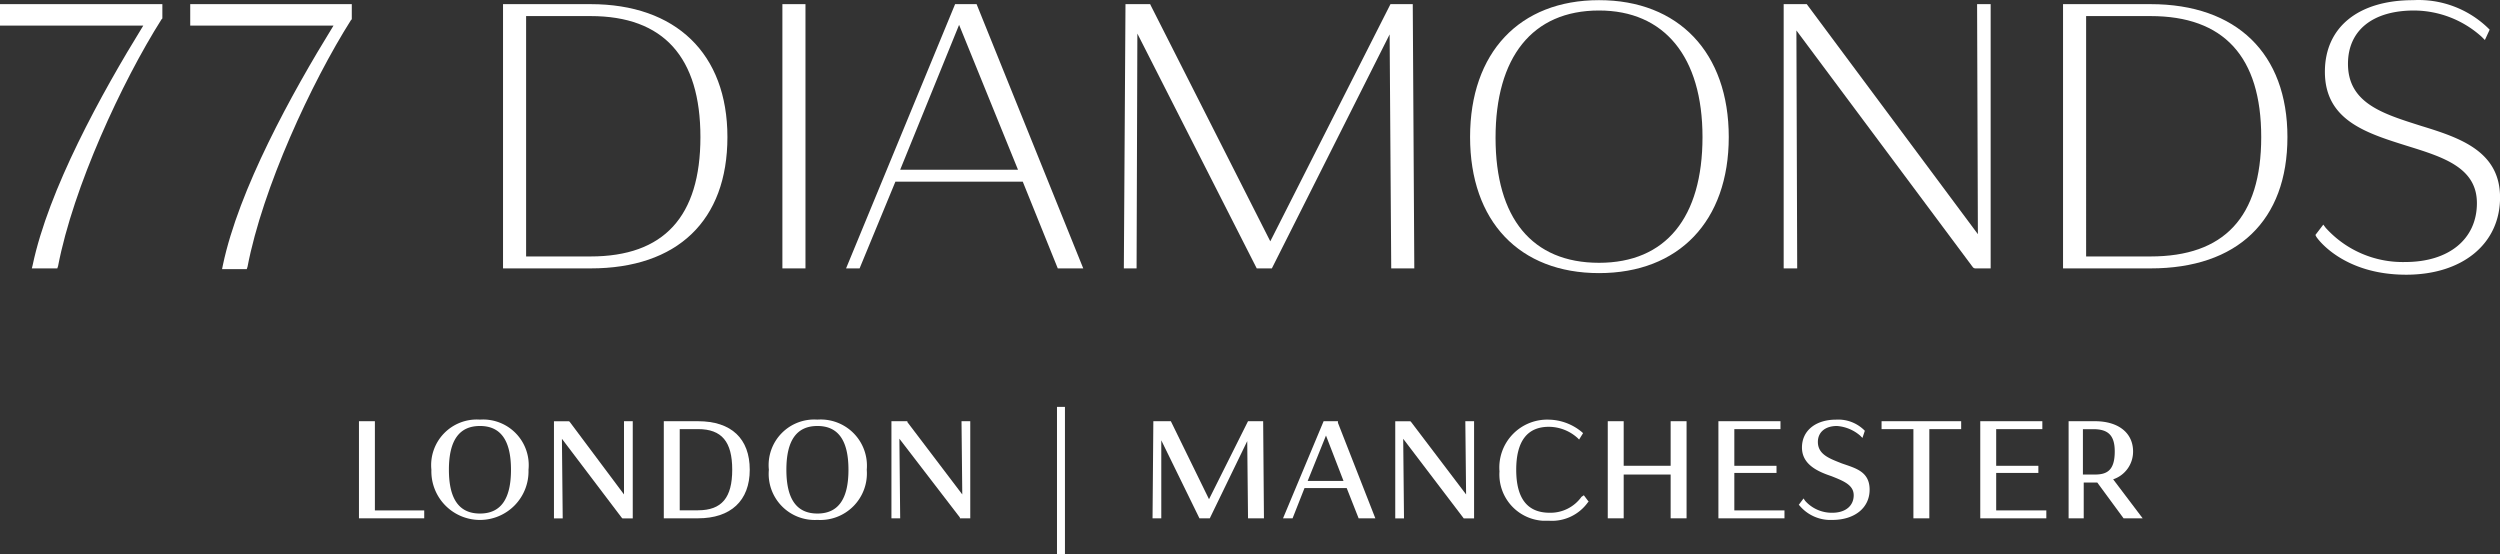 <svg xmlns="http://www.w3.org/2000/svg" width="190" height="42.113" viewBox="0 0 190 42.113">
  <rect x="0" y="0" width="190" height="42.113" fill="#333333" stroke="none"/>
  <g id="Layer_2_1_" transform="translate(0 0.02)">
    <g id="Layer_1-2" transform="translate(0 -0.02)">
      <path id="Path_87" data-name="Path 87" d="M46.31,52.9H45.1v7.38h4.96v-.6H46.31Z" transform="translate(-17.819 -20.888)" fill="#fff"/>
      <path id="Path_88" data-name="Path 88" d="M57.89,52.7a3.466,3.466,0,0,0-3.69,3.811,3.692,3.692,0,1,0,7.38,0A3.466,3.466,0,0,0,57.89,52.7Zm0,.484c1.573,0,2.359,1.089,2.359,3.327s-.786,3.327-2.359,3.327-2.359-1.089-2.359-3.327S56.317,53.184,57.89,53.184Z" transform="translate(-21.414 -20.809)" fill="#fff"/>
      <path id="Path_89" data-name="Path 89" d="M74.923,58.465l-4.113-5.5-.06-.06H69.6v7.38h.665l-.06-6.049,4.537,5.989.06.06h.786V52.9h-.665Z" transform="translate(-27.499 -20.888)" fill="#fff"/>
      <path id="Path_90" data-name="Path 90" d="M86,52.9H83.4v7.38H86c2.48,0,3.932-1.331,3.932-3.69S88.542,52.9,86,52.9Zm0,6.775H84.61V53.5H86c1.815,0,2.6.968,2.6,3.085s-.786,3.085-2.6,3.085Z" transform="translate(-32.951 -20.888)" fill="#fff"/>
      <path id="Path_91" data-name="Path 91" d="M100.29,52.7a3.466,3.466,0,0,0-3.69,3.811,3.5,3.5,0,0,0,3.69,3.811,3.541,3.541,0,0,0,3.75-3.811A3.511,3.511,0,0,0,100.29,52.7Zm0,.484c1.573,0,2.359,1.089,2.359,3.327s-.786,3.327-2.359,3.327-2.359-1.089-2.359-3.327S98.717,53.184,100.29,53.184Z" transform="translate(-38.166 -20.809)" fill="#fff"/>
      <path id="Path_92" data-name="Path 92" d="M117.384,58.465l-4.174-5.5V52.9H112v7.38h.665l-.06-6.049,4.6,5.989v.06h.786V52.9h-.665Z" transform="translate(-44.251 -20.888)" fill="#fff"/>
      <rect id="Rectangle_95" data-name="Rectangle 95" width="0.605" height="11.191" transform="translate(80.331 30.923)" fill="#fff"/>
      <path id="Path_93" data-name="Path 93" d="M152.059,52.9l-2.964,5.928-2.9-5.928h-1.331l-.061,7.38h.665V54.352l2.9,5.928h.786L152,54.412l.06,5.868h1.21l-.06-7.38Z" transform="translate(-57.21 -20.888)" fill="#fff"/>
      <path id="Path_94" data-name="Path 94" d="M165.374,52.9h-1.089L161.2,60.28h.726l.907-2.3h3.206l.907,2.3h1.27l-2.843-7.259Zm-2.3,4.537,1.391-3.448,1.331,3.448Z" transform="translate(-63.69 -20.888)" fill="#fff"/>
      <path id="Path_95" data-name="Path 95" d="M180.684,58.465l-4.174-5.5-.061-.06H175.3v7.38h.665l-.06-6.049,4.6,6.049h.786V52.9h-.665Z" transform="translate(-69.261 -20.888)" fill="#fff"/>
      <path id="Path_96" data-name="Path 96" d="M194.626,58.568a2.9,2.9,0,0,1-2.42,1.21q-2.541,0-2.541-3.266c0-2.178.847-3.266,2.48-3.266a3.282,3.282,0,0,1,2.178.847l.121.121.3-.484-.06-.06a4.029,4.029,0,0,0-2.541-.968,3.638,3.638,0,0,0-3.75,3.932,3.52,3.52,0,0,0,3.266,3.75h.484a3.358,3.358,0,0,0,2.964-1.391l.061-.06-.363-.484Z" transform="translate(-74.432 -20.809)" fill="#fff"/>
      <path id="Path_97" data-name="Path 97" d="M206.779,56.287H203.21V52.9H202v7.38h1.21V56.953h3.569V60.28h1.21V52.9h-1.21Z" transform="translate(-79.81 -20.888)" fill="#fff"/>
      <path id="Path_98" data-name="Path 98" d="M217.11,56.832h3.206v-.544H217.11V53.5h3.508v-.6H215.9v7.38h5.021v-.6H217.11Z" transform="translate(-85.301 -20.888)" fill="#fff"/>
      <path id="Path_99" data-name="Path 99" d="M229.266,56.022c-.907-.363-1.815-.665-1.815-1.633,0-.726.544-1.21,1.452-1.21a3.044,3.044,0,0,1,1.754.726l.181.181.181-.544-.061-.06a2.815,2.815,0,0,0-2.117-.786c-1.573,0-2.6.847-2.6,2.117s1.149,1.815,2.238,2.178c.907.363,1.694.665,1.694,1.452s-.6,1.331-1.633,1.331a2.709,2.709,0,0,1-2.057-.907l-.121-.181-.363.484.061.06a3.063,3.063,0,0,0,2.48,1.089c1.694,0,2.843-.907,2.843-2.3S230.295,56.385,229.266,56.022Z" transform="translate(-89.292 -20.804)" fill="#fff"/>
      <path id="Path_100" data-name="Path 100" d="M236.4,53.5h2.42V60.28h1.21V53.5h2.42v-.6H236.4Z" transform="translate(-93.401 -20.888)" fill="#fff"/>
      <path id="Path_101" data-name="Path 101" d="M250.01,56.832h3.206v-.544H250.01V53.5h3.508v-.6H248.8v7.38h5.021v-.6H250.01Z" transform="translate(-98.3 -20.888)" fill="#fff"/>
      <path id="Path_102" data-name="Path 102" d="M263.287,57.316A2.216,2.216,0,0,0,264.8,55.2c0-1.391-1.089-2.3-2.9-2.3h-2v7.38h1.149V57.558h1.028l2,2.722h1.452Zm-2.3-3.811h.786c1.149,0,1.633.484,1.633,1.694,0,1.452-.6,1.754-1.512,1.754h-.907Z" transform="translate(-102.686 -20.888)" fill="#fff"/>
      <path id="Path_103" data-name="Path 103" d="M0,2.133H10.888c-3.206,5.2-7.2,12.461-8.408,18.208l-.06.242H4.355l.06-.181C5.565,14.413,9.255,6.428,12.28,1.649l.06-.06V.5H0Z" transform="translate(0 -0.185)" fill="#fff"/>
      <path id="Path_104" data-name="Path 104" d="M23.9,2.133H34.788c-3.206,5.2-7.2,12.461-8.408,18.208l-.06.3h1.875l.06-.181C29.4,14.473,33.095,6.489,36.119,1.71l.06-.06V.5H23.9Z" transform="translate(-9.443 -0.185)" fill="#fff"/>
      <path id="Path_105" data-name="Path 105" d="M69.854.5H63.2V20.583h6.654c6.593,0,10.4-3.629,10.4-9.981S76.326.5,69.854.5Zm0,19.175h-4.9V1.407h4.9c5.565,0,8.348,3.145,8.348,9.195S75.419,19.675,69.854,19.675Z" transform="translate(-24.97 -0.185)" fill="#fff"/>
      <rect id="Rectangle_96" data-name="Rectangle 96" width="1.754" height="20.083" transform="translate(59.462 0.315)" fill="#fff"/>
      <path id="Path_106" data-name="Path 106" d="M122.39,20.583h1.936L116.22.5h-1.633L106.3,20.583h1.028l2.722-6.593h9.678Zm-3.024-7.5h-8.953L114.89,2.073Z" transform="translate(-41.999 -0.185)" fill="#fff"/>
      <path id="Path_107" data-name="Path 107" d="M142.228,2.738,151.3,20.583h1.149L161.4,2.8l.121,17.784h1.754L163.158.5h-1.694L152.33,18.526,143.257.621,143.2.5h-1.875L141.2,20.583h.968Z" transform="translate(-55.788 -0.185)" fill="#fff"/>
      <path id="Path_108" data-name="Path 108" d="M194.5,0c-6.049,0-9.8,3.992-9.8,10.4s3.75,10.344,9.8,10.344,9.86-3.932,9.86-10.344S200.548,0,194.5,0Zm0,.786c4.96,0,7.864,3.508,7.864,9.618s-2.783,9.557-7.864,9.557-7.864-3.387-7.864-9.5S189.418.786,194.5.786Z" transform="translate(-72.974 0.012)" fill="#fff"/>
      <path id="Path_109" data-name="Path 109" d="M238.86,17.982,225.854.5H224.1V20.583h1.028L225.068,2.5,238.5,20.522l.121.06h1.21V.5H238.8Z" transform="translate(-88.541 -0.185)" fill="#fff"/>
      <path id="Path_110" data-name="Path 110" d="M265.854.5H259.2V20.583h6.654c6.593,0,10.4-3.629,10.4-9.981S272.387.5,265.854.5Zm0,19.175h-4.9V1.407h4.9c5.565,0,8.408,3.085,8.408,9.195S271.419,19.675,265.854,19.675Z" transform="translate(-102.409 -0.185)" fill="#fff"/>
      <path id="Path_111" data-name="Path 111" d="M298.945,9.55c-2.843-.907-5.565-1.694-5.565-4.718,0-2.541,1.875-4.053,5.021-4.053a7.715,7.715,0,0,1,5.142,2l.242.242.363-.786-.121-.121A7.6,7.6,0,0,0,298.34-.008c-4.174,0-6.714,2.057-6.714,5.444,0,3.69,3.146,4.658,6.23,5.626,2.722.847,5.323,1.633,5.323,4.355s-2.117,4.476-5.444,4.476a7.879,7.879,0,0,1-6.049-2.6l-.181-.242-.6.786.06.121c.06.121,2,2.9,6.835,2.9,4.295,0,7.138-2.359,7.138-5.868S301.909,10.457,298.945,9.55Z" transform="translate(-114.934 0.02)" fill="#fff"/>
    </g>
  </g>
</svg>
